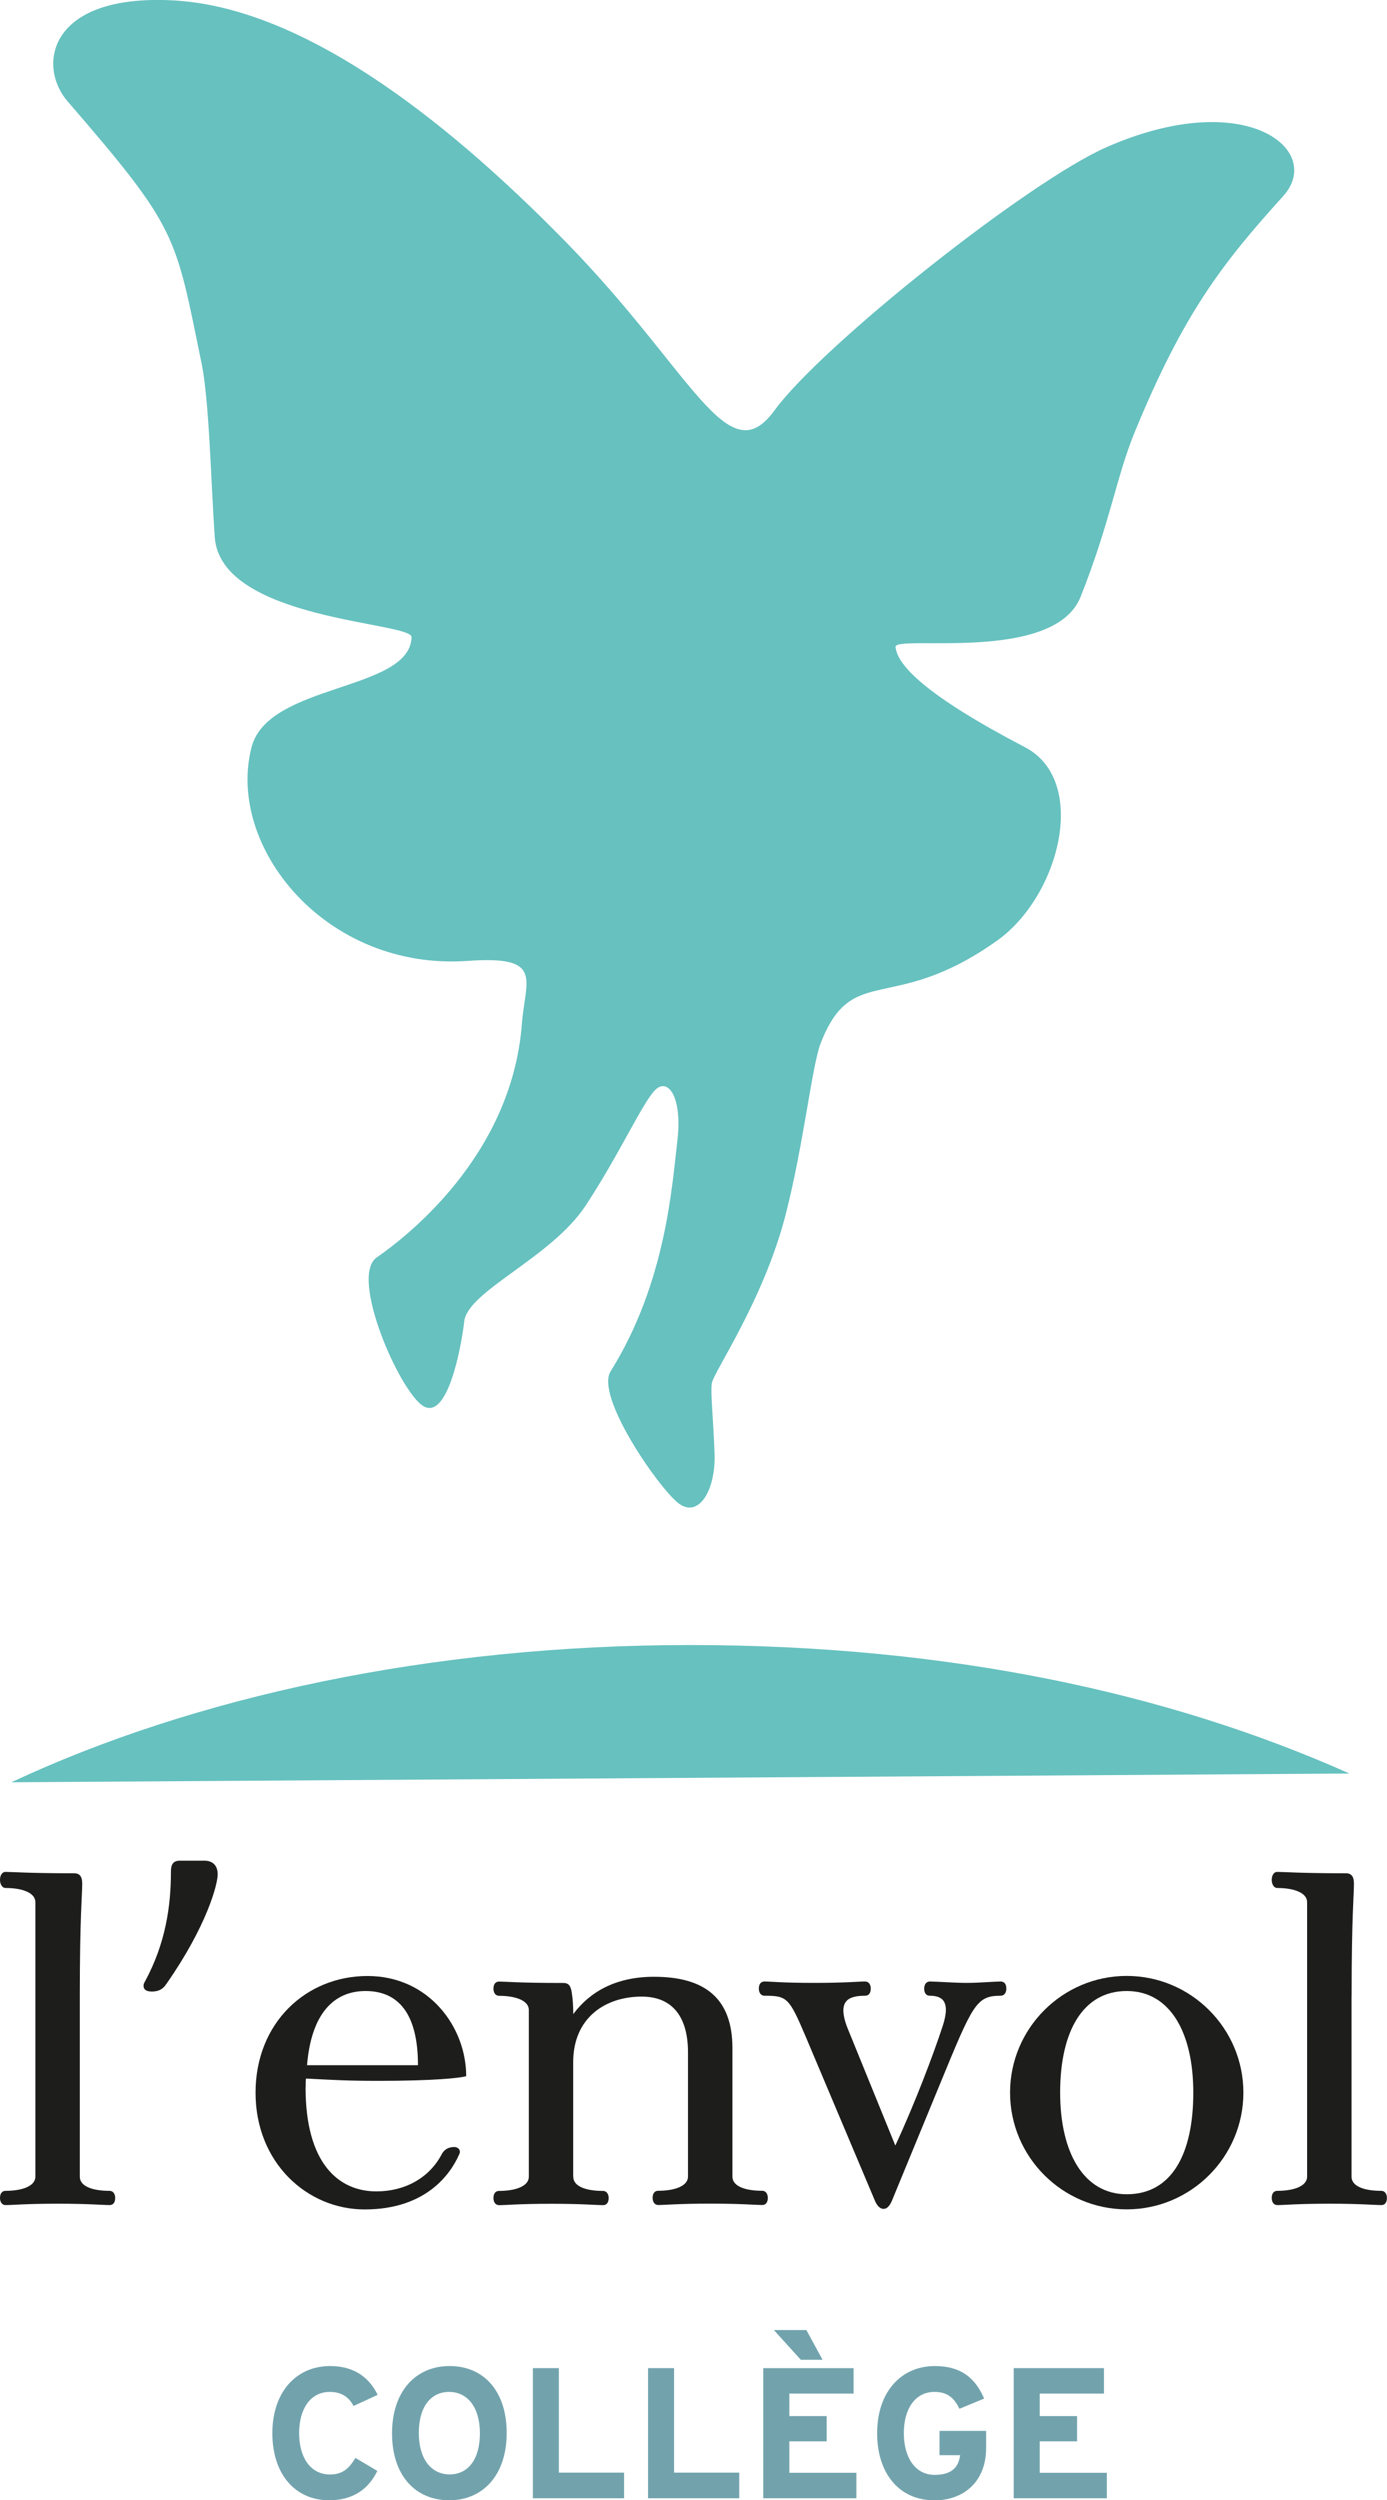 <?xml version="1.0" encoding="UTF-8"?><svg id="Calque_2" xmlns="http://www.w3.org/2000/svg" viewBox="0 0 179.16 322.81"><defs><style>.cls-1{fill:#66c1bf;}.cls-2{fill:#72a3ad;}.cls-3{fill:#1d1d1b;}</style></defs><g id="Layer_1"><path class="cls-1" d="m67.41,132.22c-1.33,17.21-15.21,27.67-18.76,30.14s2.99,17.37,6.03,19.18,4.82-7.02,5.29-10.95c.47-3.92,11.23-8.2,15.66-14.91,4.42-6.71,7.38-13.36,9.02-14.97s3.52.91,2.84,6.62-1.46,18.28-8.62,29.73c-1.99,3.18,6.06,14.85,8.7,16.97s4.89-1.59,4.73-6.31-.53-7.66-.36-9.09,6.68-10.66,9.55-21.84c2.32-9.05,3.4-19.22,4.51-22.08,4.12-10.57,9.15-3.57,22.8-13.27,8.1-5.76,11.86-20.66,3.59-24.97-12.74-6.65-16.49-10.56-16.71-12.94-.15-1.63,20.46,2.17,23.9-6.47,3.86-9.71,4.61-15.49,7.02-21.34,6.34-15.4,11.38-21.81,19.15-30.4,5.35-5.92-4.8-14.2-22.77-6.34-10.17,4.45-36.88,25.68-42.94,34.01-6.06,8.32-10.48-4.92-26.93-21.73C56.67,14.45,38.54.9,22.35.05S4.82,8.56,8.71,13.06c14.31,16.55,13.89,17.12,17.32,33.81,1.01,4.89,1.22,15.5,1.71,22.48.75,10.76,25.47,10.93,25.42,12.91-.18,7.01-18.51,5.93-20.66,14.19-3.34,12.8,9.52,28.93,27.97,27.61,9.86-.7,7.38,2.4,6.94,8.15Z"/><g><path class="cls-3" d="m10.31,257.67v23.36c0,1.28,1.71,1.83,3.84,1.83.49,0,.73.43.73.92,0,.55-.24.92-.73.92-.79,0-2.62-.18-6.71-.18s-5.86.18-6.71.18c-.49,0-.73-.43-.73-.92,0-.55.24-.92.73-.92,2.13,0,3.84-.61,3.84-1.83v-35.44c0-1.22-1.71-1.83-3.84-1.83-.49,0-.73-.55-.73-1.04,0-.55.24-1.04.73-1.04.85,0,2.99.18,8.85.18.73,0,1.04.43,1.04,1.34,0,1.53-.31,4.21-.31,14.46Z"/><path class="cls-3" d="m19.52,257.12c-.67,0-.98-.3-.98-.73,0-.18.06-.37.18-.55,2.68-4.94,3.36-9.76,3.36-14.21,0-.85.24-1.4,1.16-1.4h3.17c.92,0,1.71.49,1.71,1.77s-1.4,6.65-6.59,14.09c-.55.85-1.16,1.04-2.01,1.04Z"/><path class="cls-3" d="m39.47,269.51c0,9.82,4.27,13.42,9.15,13.42,3.72,0,6.89-1.77,8.48-4.88.37-.61.92-.85,1.59-.85.49,0,.92.43.61.98-1.1,2.5-4.27,7.08-12.2,7.08-7.44,0-14.09-6.04-14.09-15.07s6.53-15.07,14.46-15.07,12.75,6.59,12.75,12.93c-.73.24-4.21.61-11.35.61-3.97,0-5.92-.12-9.33-.3-.06.12-.06.61-.06,1.16Zm14.52-2.87c0-6.77-2.62-9.58-6.77-9.58s-7.02,2.99-7.56,9.58h14.34Z"/><path class="cls-3" d="m74.05,281.04c0,1.28,1.71,1.83,3.84,1.83.49,0,.73.43.73.92,0,.55-.24.92-.73.92-.79,0-2.62-.18-6.71-.18s-5.86.18-6.71.18c-.49,0-.73-.43-.73-.92,0-.55.24-.92.73-.92,2.13,0,3.84-.61,3.84-1.83v-21.53c0-1.22-1.71-1.83-3.84-1.83-.49,0-.73-.43-.73-.92,0-.55.24-.92.73-.92.85,0,2.44.18,8.3.18.73,0,.98.43,1.1,1.34.12.73.18,1.77.18,2.68,2.13-2.87,5.49-4.82,10.43-4.82,6.53,0,10.13,2.75,10.13,9.21v16.59c0,1.28,1.71,1.83,3.84,1.83.49,0,.73.43.73.92,0,.55-.24.92-.73.92-.79,0-2.62-.18-6.71-.18s-5.86.18-6.71.18c-.49,0-.73-.43-.73-.92,0-.55.24-.92.73-.92,2.13,0,3.84-.61,3.84-1.83v-16.04c0-4.51-1.95-7.2-5.98-7.2-4.64,0-8.85,2.68-8.85,8.48v14.76Z"/><path class="cls-3" d="m114.13,285.19c-.43,0-.85-.37-1.16-1.16l-8.91-21.11c-2.13-5-2.38-5.25-5.31-5.25-.49,0-.73-.43-.73-.92,0-.55.24-.92.73-.92.79,0,2.32.18,6.41.18s5.73-.18,6.59-.18c.49,0,.73.43.73.92,0,.55-.24.92-.73.92-1.83,0-2.81.49-2.81,1.89,0,.61.18,1.4.55,2.32l6.16,15.13c2.5-5.37,5-11.96,6.16-15.56.24-.73.37-1.46.37-1.95,0-1.22-.61-1.83-2.07-1.83-.49,0-.73-.37-.73-.92,0-.49.24-.92.73-.92.85,0,3.11.18,4.76.18s3.6-.18,4.39-.18c.49,0,.73.37.73.92,0,.49-.24.92-.73.92-3.17,0-3.6,1.1-7.87,11.47l-6.16,14.95c-.3.73-.67,1.1-1.1,1.1Z"/><path class="cls-3" d="m160.61,270.18c0,8.3-6.77,15.07-15.07,15.07s-15.07-6.77-15.07-15.07,6.77-15.07,15.07-15.07,15.07,6.77,15.07,15.07Zm-23.67,0c0,7.75,3.05,13.12,8.6,13.12,5.92,0,8.6-5.37,8.6-13.12s-2.99-13.12-8.6-13.12-8.6,5.12-8.6,13.12Z"/><path class="cls-3" d="m174.58,257.67v23.36c0,1.28,1.71,1.83,3.84,1.83.49,0,.73.43.73.92,0,.55-.24.92-.73.92-.79,0-2.62-.18-6.71-.18s-5.86.18-6.71.18c-.49,0-.73-.43-.73-.92,0-.55.24-.92.73-.92,2.13,0,3.84-.61,3.84-1.83v-35.44c0-1.22-1.71-1.83-3.84-1.83-.49,0-.73-.55-.73-1.04,0-.55.24-1.04.73-1.04.85,0,2.99.18,8.85.18.73,0,1.04.43,1.04,1.34,0,1.53-.3,4.21-.3,14.46Z"/></g><path class="cls-1" d="m1.47,230.11c23.59-11.05,54.2-17.72,87.66-17.72s61.95,6.22,85.18,16.59"/><g><path class="cls-2" d="m45.67,310.64c-.6-1.15-1.56-1.82-3.07-1.82-2.52,0-3.96,2.21-3.96,5.33s1.46,5.33,3.98,5.33c1.51,0,2.4-.65,3.29-2.14l2.83,1.68c-1.15,2.38-3.17,3.79-6.22,3.79-4.39,0-7.34-3.36-7.34-8.66s3.07-8.67,7.46-8.67c3.17,0,5.09,1.54,6.14,3.72l-3.12,1.44Z"/><path class="cls-2" d="m58.03,322.81c-4.39,0-7.39-3.22-7.39-8.64s3.05-8.69,7.44-8.69,7.37,3.22,7.37,8.64-3.05,8.69-7.42,8.69Zm-.02-13.99c-2.35,0-3.91,1.9-3.91,5.3s1.63,5.35,3.98,5.35,3.91-1.9,3.91-5.3-1.63-5.35-3.98-5.35Z"/><path class="cls-2" d="m68.83,322.55v-16.8h3.36v13.49h8.42v3.31h-11.79Z"/><path class="cls-2" d="m83.71,322.55v-16.8h3.36v13.49h8.42v3.31h-11.79Z"/><path class="cls-2" d="m98.59,322.55v-16.8h11.67v3.29h-8.3v2.9h4.82v3.26h-4.82v4.06h8.66v3.29h-12.02Zm4.85-17.88l-3.48-3.84h4.2l2.09,3.84h-2.81Z"/><path class="cls-2" d="m120.64,322.81c-4.39,0-7.34-3.36-7.34-8.66s3.07-8.67,7.46-8.67c3.43,0,5.26,1.61,6.36,4.2l-3.19,1.32c-.62-1.25-1.39-2.18-3.22-2.18-2.52,0-3.96,2.21-3.96,5.33s1.46,5.38,3.98,5.38c2.3,0,3.1-1.08,3.29-2.54h-2.66v-3.14h6.02v2.21c0,4.32-2.86,6.77-6.75,6.77Z"/><path class="cls-2" d="m130.94,322.55v-16.8h11.66v3.29h-8.3v2.9h4.83v3.26h-4.83v4.06h8.67v3.29h-12.02Z"/></g></g></svg>